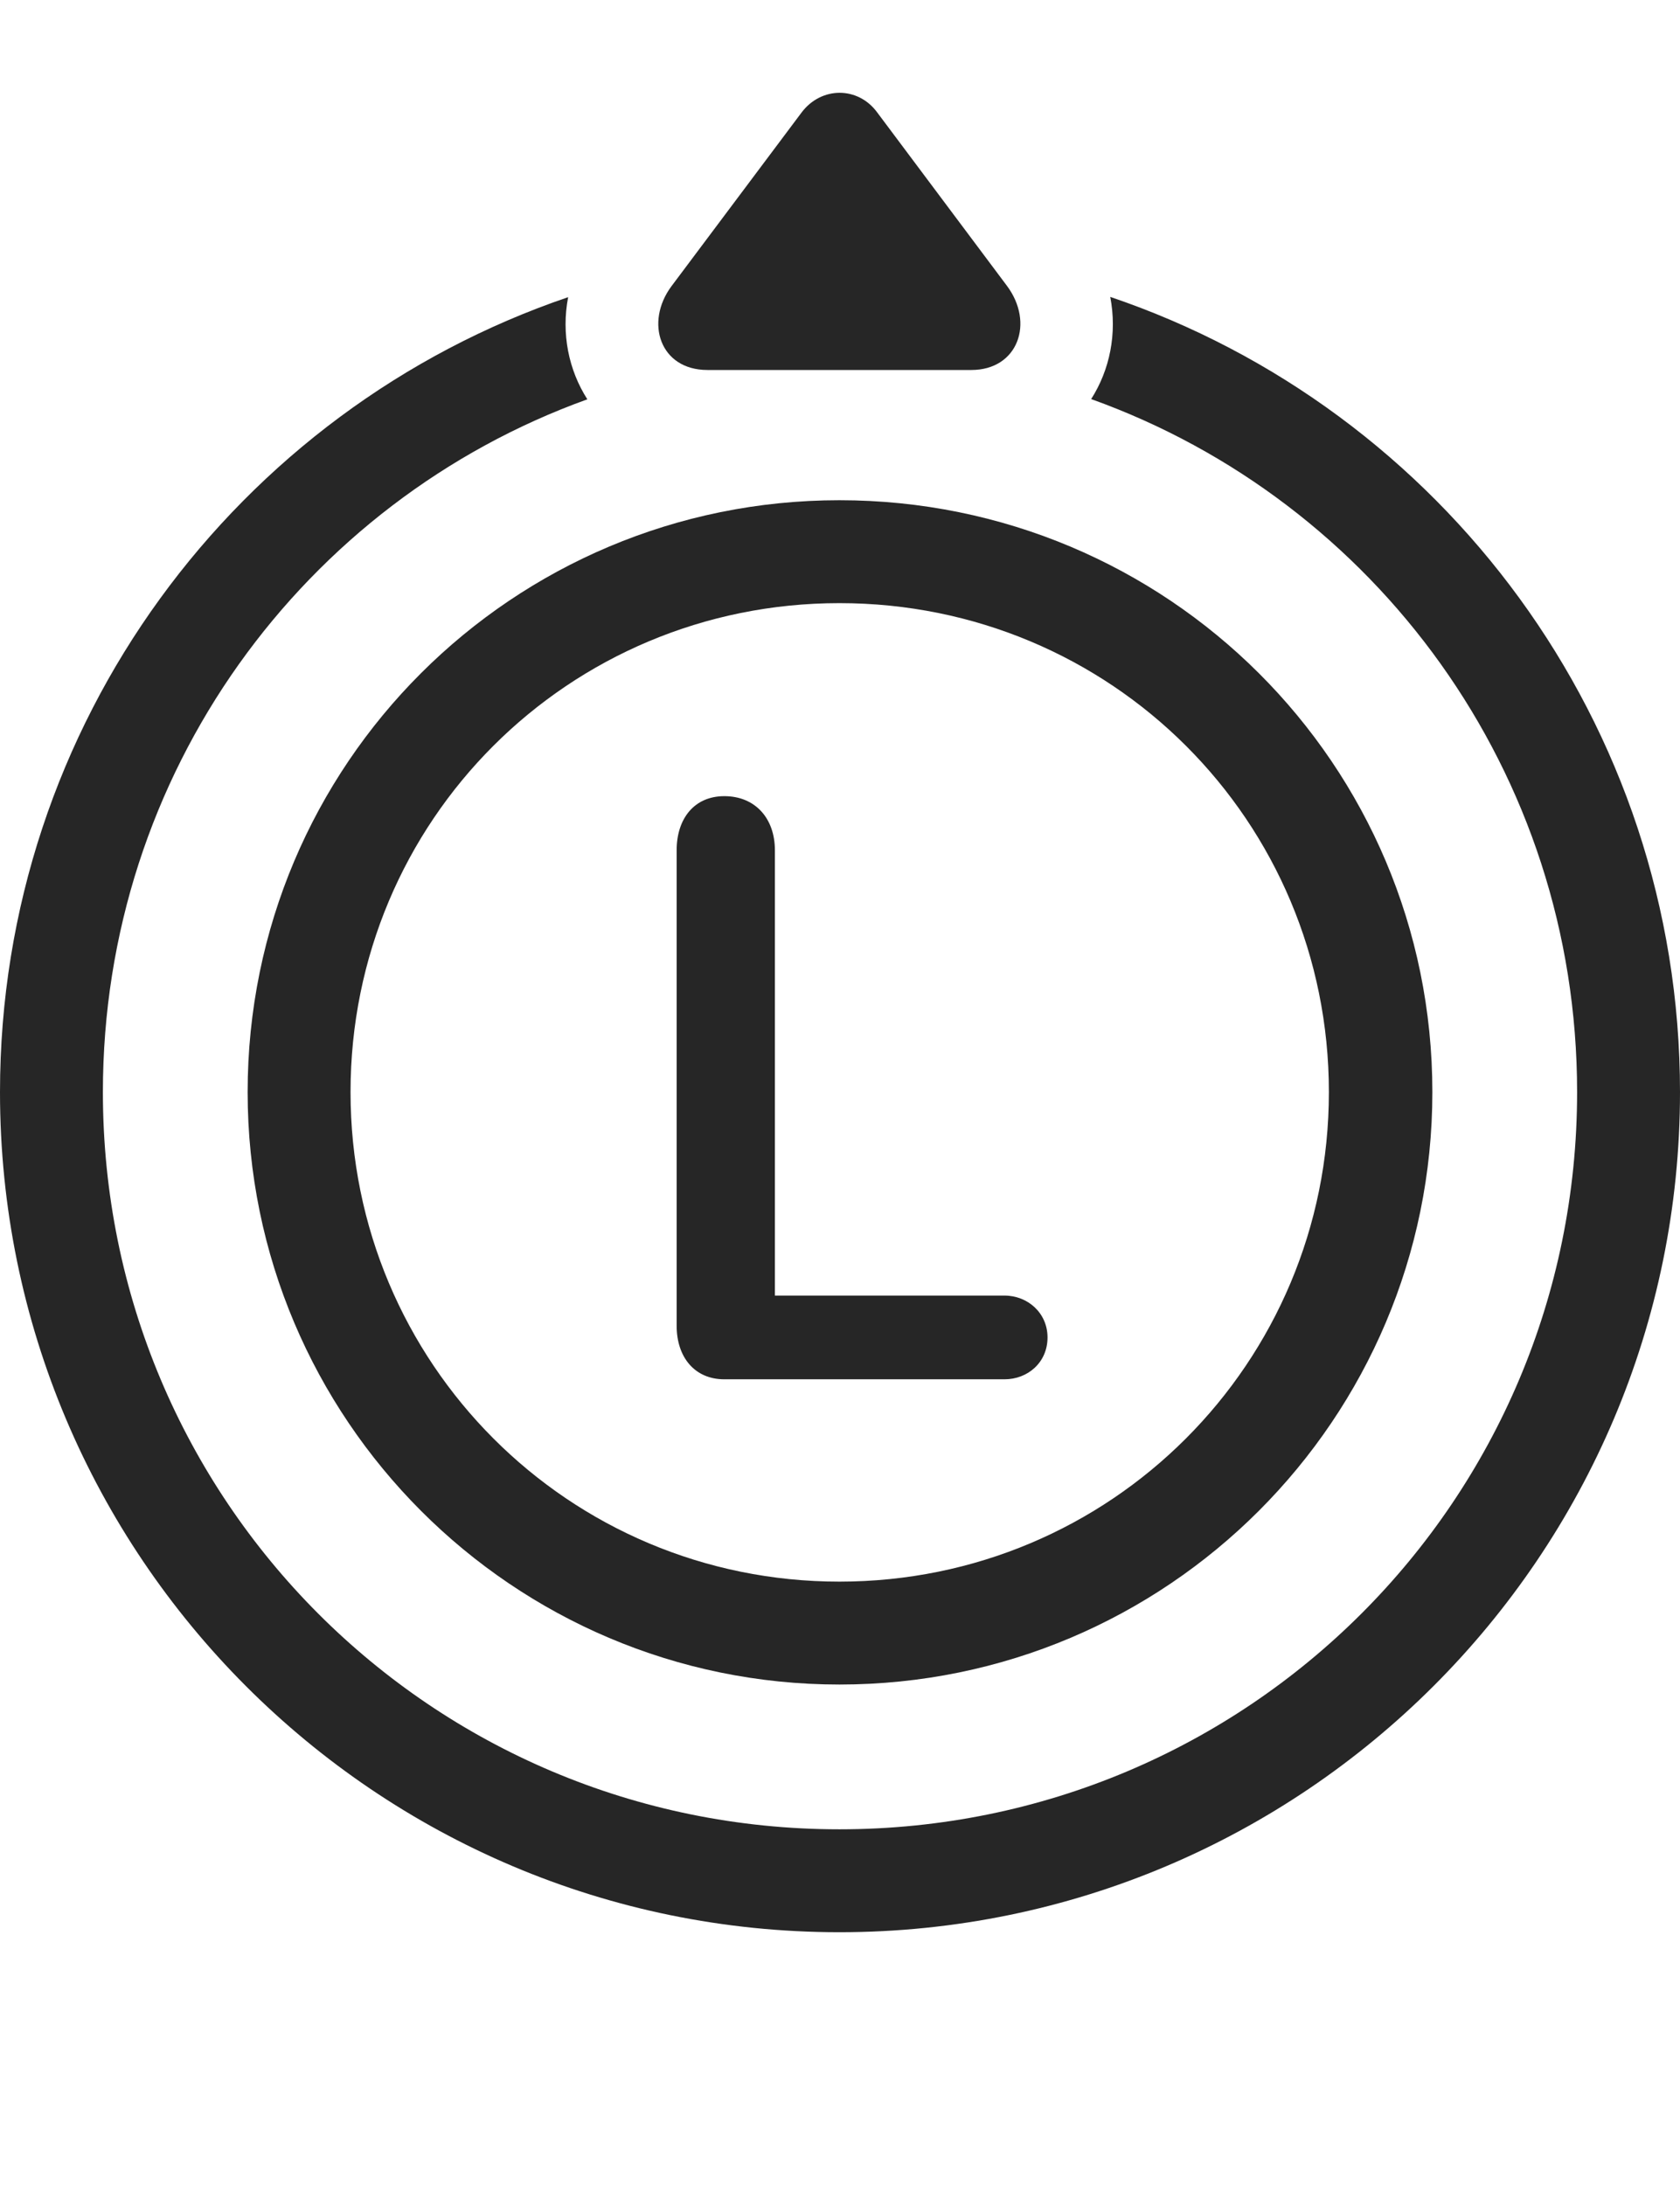 <?xml version="1.0" encoding="UTF-8"?>
<!--Generator: Apple Native CoreSVG 326-->
<!DOCTYPE svg
PUBLIC "-//W3C//DTD SVG 1.1//EN"
       "http://www.w3.org/Graphics/SVG/1.1/DTD/svg11.dtd">
<svg version="1.1" xmlns="http://www.w3.org/2000/svg" xmlns:xlink="http://www.w3.org/1999/xlink" viewBox="0 0 722.5 939.438">
 <g>
  <rect height="939.438" opacity="0" width="722.5" x="0" y="0"/>
  <path d="M722.5 469.594C722.5 668.844 560.5 830.844 361 830.844C161.5 830.844 0 668.844 0 469.594C0 311.183 102.081 176.159 244.334 127.783C241.337 143.454 244.534 159.104 252.593 171.704C130.727 215.617 44.25 332.274 44.25 469.594C44.25 644.844 185.5 786.594 361 786.594C536.5 786.594 678.25 645.094 678.25 469.594C678.25 332.003 591.371 215.404 469.268 171.603C477.295 159.02 480.492 143.383 477.474 127.668C619.983 175.92 722.5 310.891 722.5 469.594Z" fill="black" fill-opacity="0.85"/>
  <path d="M304.25 159.094L417.75 159.094C437.75 159.094 445 138.844 433 122.844L377.25 48.344C369 37.094 353.25 37.094 344.75 48.344L288.75 123.094C277.25 138.594 283.75 159.094 304.25 159.094Z" fill="black" fill-opacity="0.85"/>
  <path d="M361 724.344C502 724.344 616 610.094 616 469.594C616 328.594 502 215.094 361 215.094C220.5 215.094 106.5 328.594 106.5 469.594C106.5 610.094 220.5 724.344 361 724.344ZM361 680.094C244.5 680.094 150.75 586.094 150.75 469.594C150.75 352.844 244.5 259.344 361 259.344C477.75 259.344 571.5 352.844 571.5 469.594C571.5 586.094 477.75 680.094 361 680.094ZM311.5 593.094L432 593.094C442 593.094 450.5 585.844 450.5 575.094C450.5 564.594 442 557.094 432 557.094L333.25 557.094L333.25 365.594C333.25 351.844 324.75 342.344 311.5 342.344C298.5 342.344 291 352.094 291 365.594L291 570.094C291 583.594 298.75 593.094 311.5 593.094Z" fill="black" fill-opacity="0.85"/>
 </g>
</svg>
